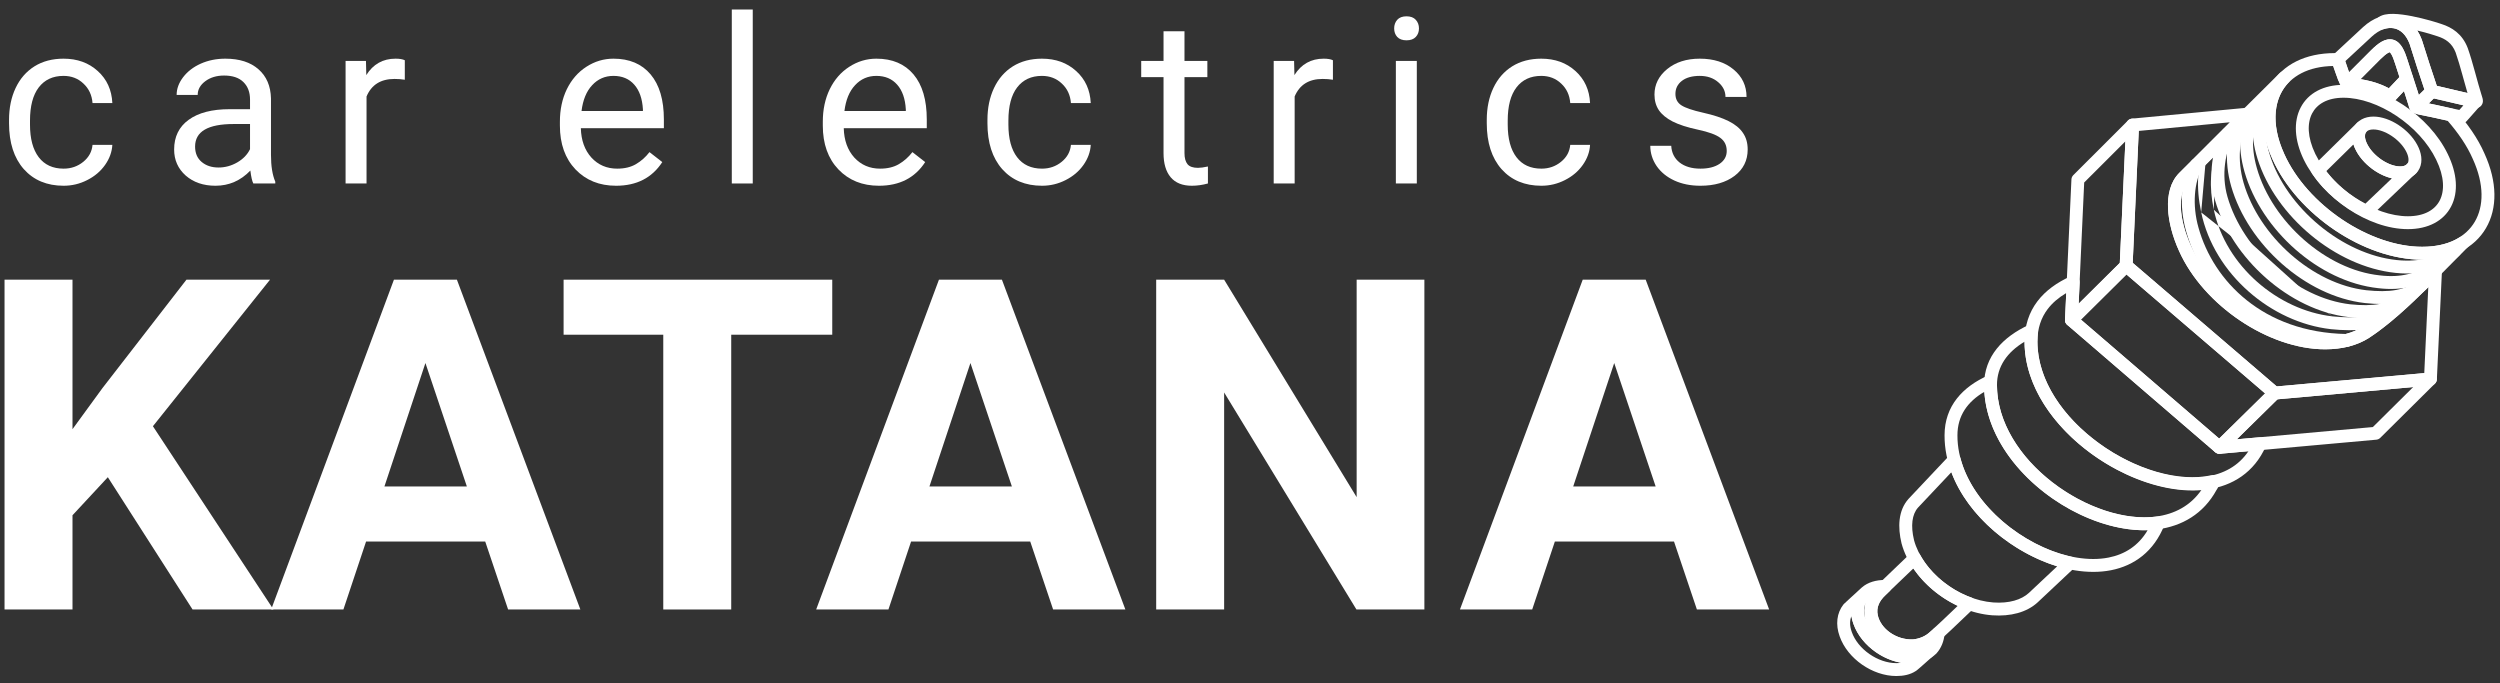<svg width="194" height="53" viewBox="0 0 194 53" fill="none" xmlns="http://www.w3.org/2000/svg">
<rect x="0" y="0" width="194" height="53" fill="#333333" stroke="none"/>
<path fill-rule="evenodd" clip-rule="evenodd" d="M165.689 9.246C165.878 9.329 165.996 9.52 165.987 9.726L165.487 20.641C165.482 20.766 165.429 20.885 165.34 20.973L161.095 25.183C160.949 25.328 160.729 25.369 160.54 25.285C160.352 25.201 160.234 25.011 160.244 24.805L160.743 13.922C160.749 13.797 160.801 13.679 160.889 13.591L165.134 9.35C165.28 9.204 165.5 9.163 165.689 9.246ZM161.733 14.161L161.301 23.57L164.497 20.4L164.929 10.968L161.733 14.161Z" fill="white"/>
<path fill-rule="evenodd" clip-rule="evenodd" d="M164.636 20.263C164.821 20.079 165.116 20.069 165.314 20.239L176.835 30.124C176.941 30.215 177.005 30.347 177.009 30.487C177.014 30.627 176.96 30.762 176.86 30.86L172.58 35.07C172.394 35.252 172.1 35.262 171.903 35.093L160.417 25.207C160.311 25.116 160.248 24.985 160.243 24.846C160.238 24.706 160.292 24.571 160.391 24.473L164.636 20.263ZM165.012 21.298L161.479 24.802L172.207 34.034L175.771 30.529L165.012 21.298Z" fill="white"/>
<path fill-rule="evenodd" clip-rule="evenodd" d="M189.055 29.201C189.144 29.392 189.104 29.619 188.954 29.767L184.709 33.977C184.627 34.059 184.518 34.11 184.402 34.12L172.274 35.212C172.064 35.23 171.864 35.115 171.775 34.923C171.687 34.732 171.728 34.505 171.878 34.357L176.159 30.147C176.241 30.066 176.349 30.016 176.465 30.006L188.557 28.914C188.767 28.895 188.966 29.01 189.055 29.201ZM176.733 30.985L173.576 34.09L184.133 33.14L187.264 30.035L176.733 30.985Z" fill="white"/>
<path fill-rule="evenodd" clip-rule="evenodd" d="M161.167 21.483C161.311 21.581 161.394 21.747 161.385 21.921L161.254 24.608L172.395 34.197L175.324 33.935C175.5 33.919 175.672 33.998 175.775 34.142C175.878 34.286 175.897 34.474 175.825 34.636C174.925 36.663 173.243 37.706 171.278 37.984C169.336 38.258 167.119 37.788 165.046 36.832C162.968 35.874 160.993 34.407 159.532 32.633C158.072 30.859 157.104 28.748 157.104 26.512C157.104 25.273 157.456 24.237 158.097 23.389C158.732 22.547 159.63 21.916 160.68 21.441C160.838 21.369 161.023 21.385 161.167 21.483ZM158.895 23.991C158.394 24.655 158.104 25.475 158.104 26.512C158.104 28.454 158.946 30.347 160.304 31.997C161.661 33.646 163.512 35.023 165.465 35.924C167.423 36.827 169.442 37.233 171.138 36.993C172.526 36.797 173.697 36.173 174.479 35.014L172.274 35.212C172.139 35.224 172.005 35.181 171.903 35.093L160.417 25.207C160.3 25.106 160.236 24.958 160.244 24.804L160.344 22.739C159.746 23.094 159.259 23.508 158.895 23.991Z" fill="white"/>
<path fill-rule="evenodd" clip-rule="evenodd" d="M157.909 25.249C158.053 25.341 158.14 25.499 158.14 25.67C158.14 25.826 158.13 25.98 158.121 26.116L158.121 26.123C158.112 26.266 158.104 26.39 158.104 26.512C158.104 29.517 160.125 32.402 162.9 34.41C165.678 36.42 169.064 37.442 171.622 36.876C171.77 36.843 171.925 36.879 172.043 36.974C172.161 37.069 172.23 37.213 172.23 37.364C172.23 37.42 172.219 37.472 172.218 37.481L172.217 37.482C172.213 37.503 172.208 37.525 172.203 37.547C172.192 37.59 172.178 37.642 172.16 37.695C172.143 37.747 172.121 37.81 172.092 37.871C172.079 37.899 172.05 37.959 172.002 38.022C170.986 39.883 169.311 40.836 167.41 41.08C165.512 41.324 163.39 40.864 161.421 39.933C157.51 38.084 153.965 34.25 153.965 29.88C153.965 27.644 155.444 26.133 157.43 25.216C157.585 25.145 157.765 25.157 157.909 25.249ZM170.843 38.002C168.102 38.232 164.905 37.094 162.314 35.22C159.401 33.112 157.106 29.965 157.104 26.516C155.757 27.326 154.965 28.436 154.965 29.88C154.965 33.712 158.126 37.268 161.849 39.029C163.696 39.903 165.624 40.302 167.283 40.089C168.74 39.901 169.992 39.245 170.843 38.002Z" fill="white"/>
<path fill-rule="evenodd" clip-rule="evenodd" d="M183.572 10.325C183.501 10.482 183.485 10.793 183.727 11.244C183.967 11.689 184.377 12.114 184.854 12.427C185.336 12.743 185.839 12.914 186.248 12.914C186.643 12.914 186.796 12.765 186.854 12.637C186.926 12.48 186.942 12.169 186.699 11.718C186.46 11.273 186.05 10.848 185.572 10.535C185.091 10.219 184.588 10.047 184.179 10.047C183.784 10.047 183.631 10.197 183.572 10.325ZM182.663 9.909C182.926 9.334 183.504 9.047 184.179 9.047C184.84 9.047 185.532 9.312 186.121 9.698C186.713 10.087 187.249 10.629 187.58 11.244C187.908 11.853 188.013 12.509 187.764 13.053C187.501 13.627 186.923 13.914 186.248 13.914C185.587 13.914 184.895 13.649 184.306 13.263C183.714 12.875 183.178 12.333 182.847 11.718C182.519 11.109 182.414 10.453 182.663 9.909Z" fill="white"/>
<path fill-rule="evenodd" clip-rule="evenodd" d="M179.67 11.948C180.321 13.275 181.451 14.49 182.767 15.373C184.087 16.258 185.552 16.781 186.854 16.781C188.145 16.781 188.952 16.275 189.322 15.559C189.702 14.823 189.698 13.719 189.045 12.387L189.044 12.384L189.044 12.384C188.412 11.076 187.284 9.869 185.962 8.989C184.637 8.108 183.163 7.584 181.86 7.584C180.59 7.584 179.79 8.088 179.419 8.803C179.038 9.538 179.036 10.634 179.67 11.948ZM178.532 8.343C179.115 7.218 180.313 6.584 181.86 6.584C183.411 6.584 185.076 7.198 186.516 8.157C187.958 9.116 189.22 10.45 189.943 11.948C190.681 13.454 190.784 14.907 190.21 16.018C189.626 17.149 188.417 17.781 186.854 17.781C185.302 17.781 183.646 17.166 182.211 16.204C180.772 15.239 179.512 13.897 178.772 12.387L178.77 12.384L178.77 12.384C178.05 10.892 177.958 9.448 178.532 8.343Z" fill="white"/>
<path fill-rule="evenodd" clip-rule="evenodd" d="M176.111 7.146C176.352 7.281 176.439 7.585 176.304 7.826C175.681 8.943 175.587 10.53 176.266 12.402L176.266 12.402C176.996 14.421 178.466 16.319 180.299 17.744C182.132 19.169 184.293 20.094 186.382 20.212C188.069 20.301 189.348 19.855 190.15 19.1C190.351 18.911 190.667 18.92 190.857 19.122C191.046 19.323 191.036 19.639 190.835 19.828C189.783 20.819 188.208 21.309 186.329 21.211L186.327 21.211C183.993 21.079 181.642 20.055 179.685 18.534C177.728 17.012 176.13 14.966 175.326 12.743C174.579 10.685 174.627 8.78 175.431 7.339C175.565 7.098 175.87 7.012 176.111 7.146Z" fill="white"/>
<path fill-rule="evenodd" clip-rule="evenodd" d="M175.229 8.025C175.467 8.165 175.547 8.471 175.407 8.709C174.781 9.776 174.627 11.279 175.135 13.058C175.729 15.121 177.061 17.092 178.784 18.605C180.507 20.119 182.589 21.148 184.66 21.368L184.668 21.369L184.668 21.369C186.346 21.575 187.66 21.187 188.53 20.454C188.741 20.276 189.056 20.303 189.234 20.514C189.412 20.725 189.385 21.041 189.174 21.219C188.047 22.169 186.437 22.592 184.55 22.362C182.234 22.114 179.967 20.976 178.124 19.357C176.279 17.736 174.829 15.607 174.174 13.335L174.174 13.334C173.613 11.371 173.743 9.569 174.544 8.203C174.684 7.965 174.991 7.885 175.229 8.025Z" fill="white"/>
<path fill-rule="evenodd" clip-rule="evenodd" d="M174.185 8.892C174.426 9.027 174.513 9.331 174.378 9.573C173.779 10.647 173.594 12.407 174.101 14.181C174.695 16.243 176.027 18.215 177.75 19.732C179.473 21.25 181.555 22.286 183.627 22.522C185.388 22.707 186.716 22.555 187.613 21.692C187.812 21.501 188.129 21.507 188.32 21.706C188.512 21.905 188.506 22.222 188.307 22.413C187.064 23.608 185.325 23.706 183.52 23.517L183.516 23.516L183.516 23.516C181.201 23.253 178.932 22.107 177.089 20.483C175.245 18.858 173.794 16.729 173.14 14.457L173.14 14.456C172.577 12.489 172.748 10.444 173.505 9.086C173.639 8.845 173.943 8.758 174.185 8.892Z" fill="white"/>
<path fill-rule="evenodd" clip-rule="evenodd" d="M173.11 9.95C173.352 10.082 173.442 10.386 173.31 10.628C172.691 11.769 172.356 13.537 172.852 15.272C173.446 17.335 174.778 19.306 176.501 20.824C178.224 22.341 180.307 23.378 182.378 23.614C184.13 23.797 185.468 23.62 186.371 22.778C186.572 22.59 186.889 22.601 187.077 22.803C187.266 23.005 187.254 23.321 187.053 23.51C185.815 24.664 184.086 24.798 182.272 24.608L182.267 24.608L182.267 24.608C179.952 24.344 177.684 23.198 175.84 21.574C173.996 19.95 172.546 17.821 171.891 15.549L171.891 15.548C171.317 13.541 171.696 11.505 172.432 10.151C172.564 9.908 172.867 9.818 173.11 9.95Z" fill="white"/>
<path fill-rule="evenodd" clip-rule="evenodd" d="M171.947 11.143C172.185 11.283 172.265 11.589 172.125 11.828C171.504 12.887 171.409 14.454 171.791 16.274M171.947 11.143C171.709 11.004 171.402 11.083 171.263 11.322ZM171.263 11.322C170.457 12.694 170.409 14.558 170.812 16.48ZM180.987 24.549C181.856 24.64 182.717 24.66 183.477 24.541C184.239 24.421 184.86 24.169 185.295 23.75C185.494 23.559 185.81 23.565 186.002 23.764C186.193 23.963 186.187 24.28 185.988 24.471C185.353 25.082 184.511 25.391 183.632 25.529C182.752 25.667 181.794 25.639 180.881 25.544L180.877 25.543C176.251 25.021 171.822 21.287 170.812 16.48L170.812 16.48M180.987 24.549C176.767 24.072 172.707 20.635 171.791 16.274Z" fill="white"/>
<path fill-rule="evenodd" clip-rule="evenodd" d="M170.689 12.354C170.93 12.488 171.017 12.793 170.882 13.034C170.284 14.108 170.098 15.899 170.605 17.674L170.606 17.677L170.606 17.677C171.763 21.811 175.611 25.798 182.084 25.919C182.36 25.924 182.579 26.152 182.574 26.428C182.569 26.704 182.341 26.923 182.065 26.918C175.126 26.789 170.913 22.482 169.643 17.948C169.081 15.981 169.252 13.905 170.009 12.547C170.143 12.306 170.448 12.22 170.689 12.354Z" fill="white"/>
<path fill-rule="evenodd" clip-rule="evenodd" d="M183.6 9.533C183.795 9.723 183.802 10.034 183.616 10.232C183.515 10.341 183.411 10.663 183.726 11.242L183.727 11.244L183.727 11.244C183.967 11.689 184.377 12.114 184.854 12.427C185.336 12.743 185.839 12.914 186.248 12.914C186.47 12.914 186.611 12.862 186.69 12.809L186.794 12.71C186.985 12.527 187.285 12.525 187.479 12.704C187.673 12.884 187.694 13.183 187.527 13.388C187.468 13.459 187.403 13.523 187.332 13.579L183.989 16.77C183.839 16.913 183.615 16.949 183.428 16.859C181.862 16.11 180.396 14.932 179.446 13.504C179.314 13.305 179.341 13.039 179.512 12.871L182.901 9.534C183.095 9.343 183.406 9.343 183.6 9.533ZM185.612 13.839C185.157 13.733 184.707 13.527 184.306 13.263C183.714 12.875 183.179 12.334 182.847 11.719C182.757 11.554 182.682 11.382 182.627 11.207L180.516 13.285C181.286 14.306 182.37 15.184 183.553 15.803L185.612 13.839Z" fill="white"/>
<path fill-rule="evenodd" clip-rule="evenodd" d="M177.611 5.669C177.806 5.863 177.808 6.178 177.615 6.374C176.486 7.521 176.163 9.524 177.251 11.93L177.251 11.932C178.133 13.904 179.784 15.715 181.747 17.034C183.711 18.354 185.943 19.151 187.96 19.151C189.174 19.151 190.143 18.886 190.863 18.421C191.078 18.282 191.364 18.328 191.524 18.527C191.685 18.727 191.669 19.015 191.487 19.196C191 19.678 190.5 20.188 189.989 20.708C188.033 22.702 185.928 24.848 183.847 26.213L183.844 26.215C182.924 26.809 181.754 27.105 180.433 27.105C178.224 27.105 175.863 26.242 173.832 24.877C171.799 23.51 170.053 21.61 169.098 19.483C168.597 18.379 168.282 17.217 168.238 16.168C168.195 15.128 168.418 14.123 169.09 13.439L169.094 13.434L169.094 13.434L176.906 5.669C177.101 5.475 177.416 5.475 177.611 5.669ZM169.802 14.141C169.404 14.548 169.2 15.226 169.237 16.126C169.274 17.018 169.547 18.054 170.009 19.07L170.01 19.072C170.874 20.998 172.481 22.763 174.39 24.047C176.3 25.331 178.47 26.105 180.433 26.105C181.609 26.105 182.578 25.841 183.3 25.376C185.28 24.077 187.28 22.04 189.227 20.056C188.826 20.12 188.403 20.151 187.96 20.151C185.696 20.151 183.273 19.265 181.189 17.864C179.103 16.462 177.312 14.516 176.339 12.341C175.698 10.922 175.472 9.549 175.633 8.344L169.802 14.141Z" fill="white"/>
<path fill-rule="evenodd" clip-rule="evenodd" d="M174.822 8.648C174.911 8.839 174.872 9.066 174.723 9.215L169.802 14.14C169.404 14.547 169.2 15.226 169.237 16.126C169.274 17.018 169.547 18.054 170.009 19.07L170.01 19.072C170.874 20.998 172.481 22.763 174.39 24.047C176.3 25.331 178.47 26.105 180.433 26.105C181.61 26.105 182.579 25.841 183.3 25.375C185.067 24.224 186.848 22.457 188.641 20.669C188.788 20.524 189.008 20.483 189.197 20.566C189.386 20.65 189.504 20.841 189.494 21.047L189.101 29.436C189.09 29.685 188.896 29.888 188.647 29.91L176.555 31.002C176.42 31.014 176.286 30.971 176.184 30.883L164.662 20.997C164.545 20.897 164.481 20.749 164.488 20.595L164.988 9.681C164.999 9.432 165.192 9.229 165.44 9.206L174.322 8.364C174.532 8.344 174.732 8.458 174.822 8.648ZM165.967 10.16L165.498 20.397L176.675 29.987L188.123 28.953L188.435 22.284C186.941 23.756 185.398 25.202 183.845 26.214L183.844 26.215C182.924 26.809 181.754 27.105 180.433 27.105C178.224 27.105 175.863 26.242 173.832 24.876C171.799 23.51 170.053 21.61 169.098 19.483C168.597 18.379 168.282 17.217 168.238 16.168C168.195 15.128 168.418 14.123 169.09 13.439L169.093 13.435L169.093 13.435L173.034 9.49L165.967 10.16Z" fill="white"/>
<path fill-rule="evenodd" clip-rule="evenodd" d="M154.737 29.18C154.879 29.272 154.965 29.43 154.965 29.599V29.88C154.965 32.758 156.76 35.488 159.274 37.428C161.79 39.37 164.913 40.431 167.416 40.081C167.592 40.056 167.768 40.127 167.878 40.267C167.988 40.407 168.015 40.595 167.95 40.761C167.144 42.79 165.622 43.895 163.813 44.25C162.032 44.599 160.002 44.218 158.111 43.363C154.359 41.666 150.879 37.965 150.897 33.777C150.898 31.488 152.33 30.003 154.261 29.142C154.416 29.074 154.595 29.088 154.737 29.18ZM153.982 30.406C152.681 31.168 151.897 32.264 151.897 33.778V33.78C151.881 37.419 154.964 40.843 158.523 42.452C160.289 43.25 162.103 43.566 163.621 43.268C164.874 43.023 165.945 42.358 166.655 41.145C164.014 41.213 161.045 40.058 158.663 38.22C156.147 36.278 154.185 33.494 153.982 30.406Z" fill="white"/>
<path fill-rule="evenodd" clip-rule="evenodd" d="M151.772 35.196C151.948 35.242 152.086 35.38 152.131 35.556C152.599 37.381 153.812 39.091 155.397 40.454C156.982 41.817 158.906 42.805 160.743 43.206C160.924 43.246 161.069 43.383 161.118 43.562C161.167 43.74 161.114 43.932 160.978 44.059L158.12 46.745C157.274 47.522 156.015 47.848 154.608 47.748L154.606 47.748C153.029 47.631 151.465 46.945 150.205 45.95C148.946 44.957 147.952 43.624 147.561 42.172L147.558 42.159C147.259 40.917 147.293 39.616 148.1 38.715L148.108 38.705L151.283 35.337C151.408 35.205 151.595 35.151 151.772 35.196ZM148.841 39.386C148.368 39.919 148.26 40.797 148.529 41.918C148.853 43.115 149.695 44.274 150.824 45.166C151.954 46.057 153.332 46.65 154.68 46.751C155.91 46.838 156.862 46.542 157.442 46.01L159.636 43.948C157.912 43.419 156.192 42.457 154.745 41.213C153.281 39.954 152.071 38.383 151.426 36.644L148.841 39.386Z" fill="white"/>
<path fill-rule="evenodd" clip-rule="evenodd" d="M148.655 42.826C148.809 42.85 148.943 42.944 149.017 43.08C149.811 44.525 151.316 45.787 152.989 46.372C153.154 46.43 153.277 46.569 153.313 46.74C153.349 46.911 153.294 47.088 153.167 47.208C152.883 47.476 152.603 47.744 152.322 48.014C151.731 48.579 151.131 49.154 150.453 49.768C149.978 50.219 149.303 50.544 148.518 50.617C148.51 50.617 148.501 50.618 148.493 50.618C146.798 50.689 145.083 49.57 144.737 47.948C144.509 46.908 144.984 46.055 145.632 45.452L148.233 42.959C148.345 42.852 148.501 42.803 148.655 42.826ZM148.477 44.111L146.315 46.182C145.824 46.638 145.587 47.155 145.714 47.735L145.715 47.738C145.94 48.794 147.142 49.668 148.439 49.62C149.001 49.565 149.461 49.333 149.768 49.04L149.777 49.031C150.447 48.425 151.031 47.865 151.617 47.304C151.718 47.208 151.818 47.111 151.919 47.015C150.532 46.369 149.299 45.328 148.477 44.111Z" fill="white"/>
<path fill-rule="evenodd" clip-rule="evenodd" d="M144.475 45.59C144.95 45.177 145.579 45.003 146.296 45.003C146.5 45.003 146.683 45.127 146.76 45.315C146.836 45.504 146.791 45.72 146.645 45.862L146.316 46.182C145.824 46.638 145.587 47.155 145.714 47.735L145.715 47.738C145.94 48.794 147.142 49.668 148.439 49.62C149.001 49.565 149.461 49.333 149.768 49.04C149.773 49.035 149.779 49.03 149.784 49.025C149.821 48.993 149.856 48.965 149.885 48.942C149.9 48.93 149.911 48.922 149.921 48.914C149.934 48.904 149.945 48.896 149.958 48.885C149.991 48.859 150.001 48.849 150.002 48.848C150.136 48.672 150.37 48.606 150.576 48.685C150.783 48.764 150.914 48.969 150.897 49.19C150.854 49.755 150.638 50.301 150.268 50.706C150.26 50.714 150.252 50.722 150.244 50.73C149.753 51.198 149.057 51.492 148.222 51.492C147.283 51.492 146.338 51.146 145.56 50.603C144.783 50.06 144.137 49.296 143.828 48.417C143.408 47.275 143.693 46.237 144.475 45.59ZM144.768 46.79C144.604 47.122 144.575 47.551 144.767 48.072C144.756 48.031 144.746 47.99 144.737 47.948C144.646 47.531 144.668 47.143 144.768 46.79Z" fill="white"/>
<path fill-rule="evenodd" clip-rule="evenodd" d="M188.361 6.725C188.484 6.606 188.66 6.558 188.826 6.598C189.254 6.701 189.683 6.801 190.111 6.9C190.699 7.036 191.284 7.172 191.86 7.315C191.922 7.33 191.953 7.336 191.984 7.343C192.009 7.348 192.034 7.353 192.075 7.362C192.103 7.369 192.155 7.381 192.209 7.402L192.209 7.402C192.245 7.416 192.394 7.475 192.487 7.639C192.604 7.843 192.546 8.038 192.507 8.122C192.473 8.198 192.426 8.255 192.407 8.277C192.385 8.305 192.344 8.349 192.308 8.389C192.289 8.41 192.272 8.429 192.258 8.445C192.258 8.445 192.257 8.445 192.257 8.445L191.402 9.411C191.284 9.545 191.103 9.605 190.928 9.57C190.434 9.469 189.956 9.365 189.479 9.262C188.891 9.134 188.303 9.006 187.685 8.884C187.678 8.883 187.672 8.882 187.666 8.88C187.649 8.876 187.632 8.872 187.614 8.868C187.546 8.852 187.471 8.835 187.417 8.818C187.384 8.808 187.314 8.785 187.243 8.74C187.168 8.692 187.02 8.571 186.995 8.349C186.973 8.158 187.061 8.021 187.09 7.978C187.126 7.925 187.167 7.882 187.189 7.859C187.209 7.839 187.247 7.802 187.285 7.766C187.313 7.739 187.341 7.713 187.36 7.694L187.363 7.691L187.363 7.691L188.361 6.725ZM188.86 7.634L188.46 8.021C188.879 8.108 189.299 8.199 189.714 8.289C190.097 8.372 190.476 8.454 190.845 8.532L191.162 8.174C190.743 8.073 190.326 7.976 189.903 7.878C189.561 7.799 189.214 7.718 188.86 7.634ZM191.637 7.641C191.636 7.641 191.636 7.641 191.636 7.642C191.639 7.637 191.64 7.636 191.637 7.641ZM187.712 7.862C187.707 7.861 187.708 7.861 187.713 7.863Z" fill="white"/>
<path fill-rule="evenodd" clip-rule="evenodd" d="M185.949 1.209C186.837 1.378 187.544 2.046 187.929 3.072C187.932 3.082 187.936 3.092 187.939 3.101C188.329 4.373 188.755 5.645 189.183 6.925C189.243 7.104 189.197 7.302 189.063 7.437L188.094 8.409C188.08 8.423 188.064 8.438 188.049 8.454C187.994 8.507 187.936 8.564 187.891 8.603C187.861 8.628 187.808 8.672 187.741 8.708C187.676 8.742 187.527 8.805 187.343 8.756C187.154 8.707 187.055 8.575 187.014 8.508C186.973 8.441 186.95 8.375 186.939 8.339C186.923 8.289 186.905 8.218 186.888 8.153C186.883 8.133 186.878 8.113 186.873 8.095C186.817 7.916 186.761 7.737 186.706 7.557C186.44 6.702 186.173 5.842 185.882 5.002L185.877 4.986C185.765 4.623 185.664 4.373 185.57 4.212C185.506 4.101 185.462 4.062 185.446 4.05C185.428 4.053 185.387 4.064 185.313 4.105C185.171 4.184 184.976 4.338 184.711 4.6L182.894 6.437C182.875 6.456 182.854 6.474 182.832 6.49C182.81 6.506 182.79 6.524 182.756 6.553C182.742 6.565 182.725 6.58 182.704 6.598C182.654 6.641 182.557 6.723 182.441 6.779C182.312 6.84 182.077 6.904 181.835 6.763C181.643 6.651 181.551 6.465 181.502 6.331C181.324 5.915 181.169 5.477 181.025 5.069C180.991 4.973 180.958 4.88 180.926 4.788C180.858 4.6 180.91 4.39 181.056 4.254L183.377 2.1C184.153 1.387 185.074 1.043 185.949 1.209ZM184.054 2.836L181.978 4.763C182.081 5.054 182.182 5.342 182.293 5.623L184.006 3.89C184.292 3.607 184.565 3.376 184.828 3.23C185.093 3.083 185.414 2.988 185.75 3.095C186.073 3.199 186.286 3.454 186.435 3.71C186.585 3.968 186.711 4.301 186.83 4.682C187.126 5.537 187.398 6.413 187.662 7.266C187.675 7.306 187.688 7.347 187.7 7.388L188.137 6.95C187.743 5.774 187.35 4.592 186.987 3.41C186.694 2.637 186.227 2.28 185.762 2.192C185.282 2.1 184.669 2.271 184.054 2.836Z" fill="white"/>
<path fill-rule="evenodd" clip-rule="evenodd" d="M189.477 1.871C190.243 2.119 191.068 2.606 191.495 3.725L191.5 3.738L191.5 3.738C191.702 4.316 191.875 4.923 192.04 5.52C192.071 5.633 192.102 5.745 192.133 5.856C192.266 6.342 192.397 6.818 192.54 7.279L192.541 7.283L192.541 7.283C192.553 7.324 192.567 7.368 192.581 7.411C192.606 7.494 192.631 7.574 192.645 7.629C192.656 7.671 192.676 7.755 192.674 7.849C192.672 7.953 192.635 8.167 192.424 8.301C192.26 8.405 192.093 8.388 192.048 8.384C191.982 8.377 191.918 8.361 191.874 8.35C191.824 8.337 191.785 8.326 191.743 8.315C191.683 8.298 191.619 8.281 191.518 8.256L188.595 7.571C188.426 7.531 188.29 7.407 188.235 7.243L188.234 7.24C187.808 5.968 187.38 4.689 186.987 3.409C186.77 2.835 186.46 2.497 186.135 2.326C185.811 2.156 185.416 2.122 184.969 2.26C184.748 2.329 184.509 2.237 184.391 2.038C184.273 1.839 184.307 1.585 184.473 1.424C184.648 1.254 184.872 1.172 185.068 1.13C185.27 1.086 185.493 1.073 185.717 1.077C186.164 1.084 186.683 1.159 187.178 1.257C188.164 1.451 189.143 1.751 189.477 1.871ZM187.582 2.369C187.717 2.579 187.833 2.815 187.929 3.074C187.933 3.083 187.936 3.092 187.939 3.102C188.302 4.285 188.696 5.47 189.095 6.661L191.478 7.22C191.37 6.854 191.268 6.482 191.167 6.115C191.137 6.005 191.107 5.896 191.076 5.787C190.912 5.194 190.747 4.617 190.558 4.075C190.272 3.331 189.748 3.008 189.162 2.82L189.146 2.814C188.925 2.735 188.298 2.539 187.582 2.369Z" fill="white"/>
<path fill-rule="evenodd" clip-rule="evenodd" d="M186.832 4.69C186.832 4.69 186.832 4.69 186.832 4.691L187.224 5.936C187.27 6.083 187.246 6.242 187.159 6.369L187.052 6.525C187.038 6.546 187.022 6.566 187.004 6.585L185.827 7.833C185.652 8.018 185.366 8.042 185.163 7.889L185.152 7.881C185.14 7.873 185.121 7.86 185.094 7.843C185.04 7.808 184.953 7.756 184.836 7.695C184.602 7.574 184.244 7.417 183.766 7.287C183.767 7.287 183.768 7.287 183.769 7.288L183.894 6.803L183.763 7.286C183.764 7.286 183.765 7.286 183.766 7.287C183.194 7.14 182.723 7.081 182.418 7.051L182.409 7.051C182.327 7.041 182.246 7.027 182.17 7.006C182.1 6.986 181.999 6.95 181.905 6.876C181.797 6.789 181.697 6.647 181.689 6.457C181.681 6.294 181.746 6.171 181.784 6.11C181.853 5.999 181.958 5.906 182.009 5.86C182.011 5.859 182.012 5.857 182.014 5.856C182.034 5.838 182.052 5.822 182.068 5.808C182.113 5.768 182.149 5.737 182.185 5.701L182.186 5.7L184.006 3.89C184.293 3.607 184.565 3.376 184.828 3.231C185.093 3.083 185.414 2.988 185.75 3.096C186.073 3.2 186.286 3.454 186.435 3.71C186.586 3.97 186.713 4.305 186.832 4.69ZM185.162 7.889C185.162 7.889 185.162 7.889 185.162 7.889ZM185.162 7.889C185.162 7.889 185.162 7.889 185.162 7.889ZM185.463 7.489C185.161 7.888 185.162 7.888 185.162 7.889C185.162 7.889 185.161 7.888 185.161 7.888L185.463 7.489ZM185.378 6.851C185.485 6.909 185.57 6.96 185.633 7C185.672 7.025 185.702 7.046 185.724 7.061C185.735 7.069 185.744 7.076 185.751 7.081L185.76 7.087L185.763 7.089L185.764 7.09C185.764 7.09 185.765 7.091 185.463 7.489L185.099 7.146L185.378 6.851ZM183.162 6.14L184.709 4.602C184.708 4.602 184.709 4.602 184.709 4.602C184.975 4.339 185.171 4.184 185.313 4.105C185.387 4.064 185.428 4.053 185.446 4.051C185.462 4.062 185.506 4.101 185.57 4.212C185.664 4.374 185.765 4.623 185.877 4.987L186.192 5.988L185.378 6.851C185.352 6.837 185.325 6.822 185.296 6.808C185.005 6.657 184.579 6.471 184.024 6.321L184.018 6.319C183.702 6.238 183.414 6.181 183.162 6.14ZM182.442 6.044C182.438 6.042 182.439 6.043 182.442 6.044ZM186.518 6.158L186.64 6.242L186.543 6.15L186.747 6.086L186.335 5.803L186.25 5.927M185.163 7.889C185.163 7.889 185.163 7.889 185.163 7.889Z" fill="white"/>
<path fill-rule="evenodd" clip-rule="evenodd" d="M176.229 6.571C177.134 5.02 178.893 4.12 181.183 4.12H181.432C181.648 4.12 181.84 4.259 181.907 4.465C181.978 4.682 182.058 4.922 182.139 5.164C182.21 5.381 182.283 5.599 182.349 5.8C182.357 5.815 182.365 5.829 182.371 5.84C182.392 5.88 182.411 5.923 182.427 5.959C182.433 5.973 182.438 5.986 182.444 6C182.445 6.001 182.446 6.001 182.447 6.002C182.487 6.02 182.529 6.038 182.568 6.054L182.591 6.064C182.929 6.099 183.425 6.166 184.018 6.319L184.024 6.321C184.579 6.471 185.005 6.657 185.296 6.808C185.325 6.822 185.352 6.837 185.378 6.851L186.25 5.927L186.335 5.803C186.442 5.647 186.629 5.565 186.816 5.591C187.004 5.617 187.161 5.747 187.221 5.927C187.258 6.036 187.298 6.155 187.341 6.28C187.499 6.747 187.687 7.299 187.83 7.773C187.833 7.782 187.836 7.791 187.839 7.8C187.847 7.824 187.854 7.845 187.861 7.865C187.865 7.874 187.868 7.883 187.87 7.89C187.884 7.896 187.9 7.903 187.921 7.911C188.738 8.068 189.55 8.253 190.323 8.437C190.423 8.461 190.513 8.515 190.582 8.592C191.457 9.581 192.277 10.715 192.804 11.933C193.793 14.104 193.812 16.161 192.913 17.701C192.009 19.251 190.249 20.151 187.96 20.151C185.696 20.151 183.273 19.265 181.189 17.864C179.104 16.462 177.312 14.517 176.339 12.342C175.349 10.169 175.331 8.111 176.229 6.571ZM186.551 7.065L185.827 7.832C185.652 8.018 185.365 8.042 185.162 7.888C185.162 7.888 185.162 7.889 185.162 7.888L185.152 7.881C185.14 7.873 185.121 7.86 185.094 7.843C185.04 7.808 184.953 7.756 184.836 7.695C184.602 7.574 184.244 7.417 183.766 7.287C183.194 7.14 182.723 7.081 182.418 7.051C182.366 7.046 182.315 7.033 182.266 7.012C182.266 7.012 182.263 7.011 182.259 7.009C182.228 6.996 182.11 6.947 182.031 6.911C181.979 6.887 181.917 6.857 181.86 6.824C181.832 6.808 181.796 6.786 181.76 6.759C181.736 6.74 181.66 6.681 181.605 6.584C181.592 6.561 181.581 6.538 181.571 6.514C181.553 6.465 181.53 6.405 181.508 6.353C181.502 6.339 181.496 6.327 181.492 6.319C181.461 6.277 181.437 6.229 181.421 6.179C181.35 5.962 181.27 5.722 181.19 5.48C181.15 5.36 181.11 5.239 181.071 5.121C179.105 5.149 177.763 5.926 177.093 7.075C176.405 8.255 176.35 9.954 177.25 11.928L177.251 11.932C178.133 13.904 179.784 15.715 181.747 17.034C183.711 18.354 185.943 19.151 187.96 19.151C189.987 19.151 191.367 18.367 192.049 17.197C192.738 16.017 192.792 14.317 191.893 12.343L191.889 12.335C191.437 11.291 190.731 10.286 189.937 9.373C189.202 9.2 188.444 9.029 187.688 8.885C187.658 8.879 187.629 8.871 187.601 8.86L187.593 8.857C187.451 8.802 187.253 8.725 187.108 8.556C187.033 8.468 186.988 8.376 186.958 8.303C186.935 8.246 186.912 8.179 186.891 8.118C186.887 8.108 186.884 8.098 186.881 8.088C186.879 8.082 186.877 8.076 186.875 8.07C186.78 7.755 186.665 7.405 186.551 7.065Z" fill="white"/>
<path fill-rule="evenodd" clip-rule="evenodd" d="M144.908 45.946C145.048 46.127 145.047 46.381 144.906 46.561C144.639 46.901 144.531 47.429 144.768 48.076L144.771 48.082C144.997 48.729 145.492 49.336 146.132 49.783C146.772 50.23 147.521 50.492 148.222 50.492C148.683 50.492 149.039 50.385 149.291 50.208C149.509 50.056 149.808 50.1 149.972 50.309C150.135 50.519 150.107 50.819 149.907 50.994C149.907 50.994 149.907 50.994 149.906 50.995C149.904 50.997 149.9 51 149.893 51.006L149.723 51.159C149.616 51.255 149.476 51.38 149.335 51.506C149.194 51.631 149.05 51.758 148.936 51.856C148.879 51.905 148.828 51.949 148.786 51.982C148.766 51.999 148.745 52.016 148.725 52.031C148.725 52.031 148.725 52.031 148.725 52.031C148.722 52.033 148.699 52.051 148.667 52.07C148.234 52.359 147.699 52.459 147.152 52.459C146.213 52.459 145.268 52.113 144.489 51.569C143.713 51.027 143.067 50.263 142.758 49.383C142.425 48.471 142.532 47.567 143.049 46.91C143.069 46.885 143.09 46.862 143.113 46.842C143.113 46.842 143.113 46.842 143.113 46.842C143.115 46.841 143.119 46.837 143.128 46.829L143.167 46.793L143.29 46.679C143.387 46.588 143.513 46.471 143.639 46.356C143.764 46.24 143.892 46.124 143.993 46.034C144.043 45.989 144.09 45.948 144.129 45.916C144.148 45.9 144.168 45.883 144.188 45.868C144.188 45.868 144.188 45.868 144.189 45.868C144.196 45.862 144.248 45.822 144.312 45.794C144.522 45.702 144.768 45.765 144.908 45.946ZM143.671 47.81C143.701 48.01 143.754 48.213 143.828 48.416C144.137 49.296 144.783 50.06 145.56 50.603C146.149 51.015 146.835 51.313 147.542 51.433C147.425 51.45 147.296 51.459 147.152 51.459C146.451 51.459 145.702 51.196 145.062 50.75C144.422 50.303 143.927 49.696 143.7 49.049L143.698 49.042C143.519 48.554 143.537 48.133 143.671 47.81ZM144.789 46.668C144.79 46.667 144.791 46.666 144.791 46.666C144.799 46.66 144.797 46.662 144.789 46.668Z" fill="white"/>
<path d="M8.368 37.031L5.626 39.984V47.296H0.352V21.703H5.626V33.304L7.946 30.122L14.468 21.703H20.954L11.866 33.075L21.218 47.296H14.942L8.368 37.031Z" fill="white"/>
<path d="M37.653 42.023H28.407L26.649 47.296H21.042L30.569 21.703H35.456L45.036 47.296H39.429L37.653 42.023ZM29.831 37.751H36.229L33.013 28.171L29.831 37.751Z" fill="white"/>
<path d="M64.583 25.974H56.743V47.296H51.47V25.974H43.735V21.703H64.583V25.974Z" fill="white"/>
<path d="M79.946 42.023H70.7L68.942 47.296H63.335L72.862 21.703H77.749L87.329 47.296H81.722L79.946 42.023ZM72.124 37.751H78.522L75.305 28.171L72.124 37.751Z" fill="white"/>
<path d="M110.532 47.296H105.259L94.993 30.456V47.296H89.72V21.703H94.993L105.276 38.578V21.703H110.532V47.296Z" fill="white"/>
<path d="M129.903 42.023H120.657L118.899 47.296H113.292L122.819 21.703H127.706L137.286 47.296H131.679L129.903 42.023ZM122.081 37.751H128.479L125.263 28.171L122.081 37.751Z" fill="white"/>
<path d="M4.938 13.087C5.518 13.087 6.025 12.911 6.459 12.56C6.892 12.208 7.133 11.769 7.18 11.241H8.718C8.688 11.786 8.501 12.305 8.155 12.797C7.809 13.289 7.347 13.682 6.766 13.975C6.192 14.268 5.583 14.414 4.938 14.414C3.643 14.414 2.612 13.983 1.845 13.122C1.083 12.255 0.702 11.071 0.702 9.571V9.299C0.702 8.373 0.872 7.55 1.212 6.829C1.552 6.108 2.038 5.549 2.671 5.15C3.309 4.752 4.062 4.553 4.93 4.553C5.996 4.553 6.881 4.872 7.584 5.511C8.293 6.149 8.671 6.979 8.718 7.998H7.18C7.133 7.383 6.898 6.879 6.476 6.486C6.06 6.088 5.545 5.889 4.93 5.889C4.103 5.889 3.462 6.188 3.005 6.785C2.554 7.377 2.328 8.235 2.328 9.36V9.668C2.328 10.764 2.554 11.607 3.005 12.199C3.456 12.791 4.1 13.087 4.938 13.087Z" fill="white"/>
<path d="M19.657 14.238C19.563 14.051 19.487 13.717 19.428 13.236C18.672 14.021 17.77 14.414 16.721 14.414C15.784 14.414 15.013 14.15 14.41 13.623C13.812 13.09 13.513 12.416 13.513 11.602C13.513 10.611 13.888 9.844 14.638 9.299C15.394 8.748 16.455 8.473 17.82 8.473H19.402V7.726C19.402 7.157 19.232 6.706 18.892 6.372C18.552 6.032 18.051 5.862 17.389 5.862C16.809 5.862 16.323 6.009 15.93 6.302C15.538 6.595 15.341 6.949 15.341 7.365H13.707C13.707 6.891 13.874 6.434 14.208 5.994C14.547 5.549 15.005 5.197 15.579 4.939C16.159 4.682 16.795 4.553 17.486 4.553C18.582 4.553 19.44 4.828 20.061 5.379C20.682 5.924 21.005 6.677 21.028 7.638V12.015C21.028 12.888 21.139 13.582 21.362 14.098V14.238H19.657ZM16.959 12.999C17.468 12.999 17.952 12.867 18.409 12.604C18.866 12.34 19.197 11.997 19.402 11.575V9.624H18.128C16.135 9.624 15.139 10.207 15.139 11.373C15.139 11.883 15.309 12.281 15.649 12.568C15.989 12.855 16.425 12.999 16.959 12.999Z" fill="white"/>
<path d="M31.413 6.188C31.167 6.147 30.901 6.126 30.614 6.126C29.547 6.126 28.824 6.58 28.443 7.488V14.238H26.817V4.729H28.399L28.425 5.827C28.958 4.978 29.714 4.553 30.693 4.553C31.009 4.553 31.249 4.594 31.413 4.676V6.188Z" fill="white"/>
<path d="M47.807 14.414C46.519 14.414 45.47 13.992 44.661 13.149C43.852 12.299 43.448 11.165 43.448 9.747V9.448C43.448 8.505 43.627 7.664 43.984 6.926C44.348 6.182 44.852 5.602 45.496 5.186C46.146 4.764 46.849 4.553 47.605 4.553C48.842 4.553 49.803 4.96 50.488 5.774C51.174 6.589 51.517 7.755 51.517 9.272V9.949H45.074C45.098 10.887 45.37 11.646 45.892 12.226C46.419 12.8 47.087 13.087 47.895 13.087C48.47 13.087 48.956 12.97 49.354 12.735C49.753 12.501 50.102 12.191 50.4 11.804L51.394 12.577C50.597 13.802 49.401 14.414 47.807 14.414ZM47.605 5.889C46.949 5.889 46.398 6.129 45.953 6.609C45.508 7.084 45.232 7.752 45.127 8.613H49.891V8.49C49.844 7.664 49.621 7.025 49.223 6.574C48.824 6.117 48.285 5.889 47.605 5.889Z" fill="white"/>
<path d="M58.413 14.238H56.787V0.738H58.413V14.238Z" fill="white"/>
<path d="M68.209 14.414C66.92 14.414 65.871 13.992 65.063 13.149C64.254 12.299 63.85 11.165 63.85 9.747V9.448C63.85 8.505 64.029 7.664 64.386 6.926C64.749 6.182 65.253 5.602 65.898 5.186C66.548 4.764 67.251 4.553 68.007 4.553C69.244 4.553 70.204 4.96 70.89 5.774C71.576 6.589 71.918 7.755 71.918 9.272V9.949H65.476C65.499 10.887 65.772 11.646 66.293 12.226C66.821 12.8 67.489 13.087 68.297 13.087C68.871 13.087 69.358 12.97 69.756 12.735C70.155 12.501 70.503 12.191 70.802 11.804L71.795 12.577C70.999 13.802 69.803 14.414 68.209 14.414ZM68.007 5.889C67.351 5.889 66.8 6.129 66.355 6.609C65.91 7.084 65.634 7.752 65.529 8.613H70.292V8.49C70.246 7.664 70.023 7.025 69.624 6.574C69.226 6.117 68.687 5.889 68.007 5.889Z" fill="white"/>
<path d="M80.862 13.087C81.443 13.087 81.949 12.911 82.383 12.56C82.817 12.208 83.057 11.769 83.104 11.241H84.642C84.612 11.786 84.425 12.305 84.079 12.797C83.734 13.289 83.271 13.682 82.691 13.975C82.116 14.268 81.507 14.414 80.862 14.414C79.568 14.414 78.536 13.983 77.769 13.122C77.007 12.255 76.626 11.071 76.626 9.571V9.299C76.626 8.373 76.796 7.55 77.136 6.829C77.476 6.108 77.962 5.549 78.595 5.15C79.234 4.752 79.987 4.553 80.854 4.553C81.92 4.553 82.805 4.872 83.508 5.511C84.217 6.149 84.595 6.979 84.642 7.998H83.104C83.057 7.383 82.823 6.879 82.401 6.486C81.985 6.088 81.469 5.889 80.854 5.889C80.028 5.889 79.386 6.188 78.929 6.785C78.478 7.377 78.252 8.235 78.252 9.36V9.668C78.252 10.764 78.478 11.607 78.929 12.199C79.38 12.791 80.025 13.087 80.862 13.087Z" fill="white"/>
<path d="M91.916 2.426V4.729H93.691V5.985H91.916V11.883C91.916 12.264 91.995 12.551 92.153 12.744C92.311 12.932 92.581 13.025 92.962 13.025C93.149 13.025 93.407 12.99 93.735 12.92V14.238C93.308 14.355 92.892 14.414 92.487 14.414C91.761 14.414 91.213 14.194 90.844 13.755C90.475 13.316 90.29 12.691 90.29 11.883V5.985H88.558V4.729H90.29V2.426H91.916Z" fill="white"/>
<path d="M103.435 6.188C103.189 6.147 102.923 6.126 102.635 6.126C101.569 6.126 100.845 6.58 100.465 7.488V14.238H98.839V4.729H100.421L100.447 5.827C100.98 4.978 101.736 4.553 102.715 4.553C103.031 4.553 103.271 4.594 103.435 4.676V6.188Z" fill="white"/>
<path d="M109.945 14.238H108.319V4.729H109.945V14.238ZM108.187 2.206C108.187 1.942 108.266 1.72 108.424 1.538C108.588 1.356 108.829 1.266 109.145 1.266C109.461 1.266 109.702 1.356 109.866 1.538C110.03 1.72 110.112 1.942 110.112 2.206C110.112 2.47 110.03 2.689 109.866 2.865C109.702 3.041 109.461 3.129 109.145 3.129C108.829 3.129 108.588 3.041 108.424 2.865C108.266 2.689 108.187 2.47 108.187 2.206Z" fill="white"/>
<path d="M119.61 13.087C120.19 13.087 120.697 12.911 121.13 12.56C121.564 12.208 121.804 11.769 121.851 11.241H123.389C123.36 11.786 123.172 12.305 122.826 12.797C122.481 13.289 122.018 13.682 121.438 13.975C120.864 14.268 120.254 14.414 119.61 14.414C118.315 14.414 117.283 13.983 116.516 13.122C115.754 12.255 115.373 11.071 115.373 9.571V9.299C115.373 8.373 115.543 7.55 115.883 6.829C116.223 6.108 116.709 5.549 117.342 5.15C117.981 4.752 118.734 4.553 119.601 4.553C120.667 4.553 121.552 4.872 122.255 5.511C122.964 6.149 123.342 6.979 123.389 7.998H121.851C121.804 7.383 121.57 6.879 121.148 6.486C120.732 6.088 120.216 5.889 119.601 5.889C118.775 5.889 118.133 6.188 117.676 6.785C117.225 7.377 116.999 8.235 116.999 9.36V9.668C116.999 10.764 117.225 11.607 117.676 12.199C118.127 12.791 118.772 13.087 119.61 13.087Z" fill="white"/>
<path d="M133.994 11.716C133.994 11.276 133.827 10.937 133.493 10.696C133.165 10.45 132.588 10.239 131.762 10.063C130.941 9.888 130.288 9.677 129.802 9.431C129.321 9.185 128.964 8.892 128.729 8.552C128.501 8.212 128.387 7.808 128.387 7.339C128.387 6.56 128.715 5.9 129.371 5.361C130.033 4.822 130.877 4.553 131.902 4.553C132.98 4.553 133.854 4.831 134.521 5.388C135.195 5.944 135.532 6.656 135.532 7.523H133.897C133.897 7.078 133.707 6.694 133.326 6.372C132.951 6.05 132.477 5.889 131.902 5.889C131.311 5.889 130.848 6.018 130.514 6.275C130.18 6.533 130.013 6.87 130.013 7.286C130.013 7.679 130.168 7.975 130.479 8.174C130.789 8.373 131.349 8.564 132.157 8.745C132.972 8.927 133.631 9.144 134.135 9.396C134.639 9.647 135.011 9.952 135.251 10.31C135.497 10.661 135.62 11.092 135.62 11.602C135.62 12.451 135.28 13.134 134.601 13.649C133.921 14.159 133.039 14.414 131.955 14.414C131.193 14.414 130.52 14.279 129.934 14.01C129.348 13.74 128.888 13.365 128.554 12.885C128.226 12.399 128.062 11.874 128.062 11.312H129.688C129.717 11.857 129.934 12.29 130.338 12.612C130.748 12.929 131.287 13.087 131.955 13.087C132.57 13.087 133.062 12.964 133.432 12.718C133.807 12.466 133.994 12.132 133.994 11.716Z" fill="white"/>
</svg>
